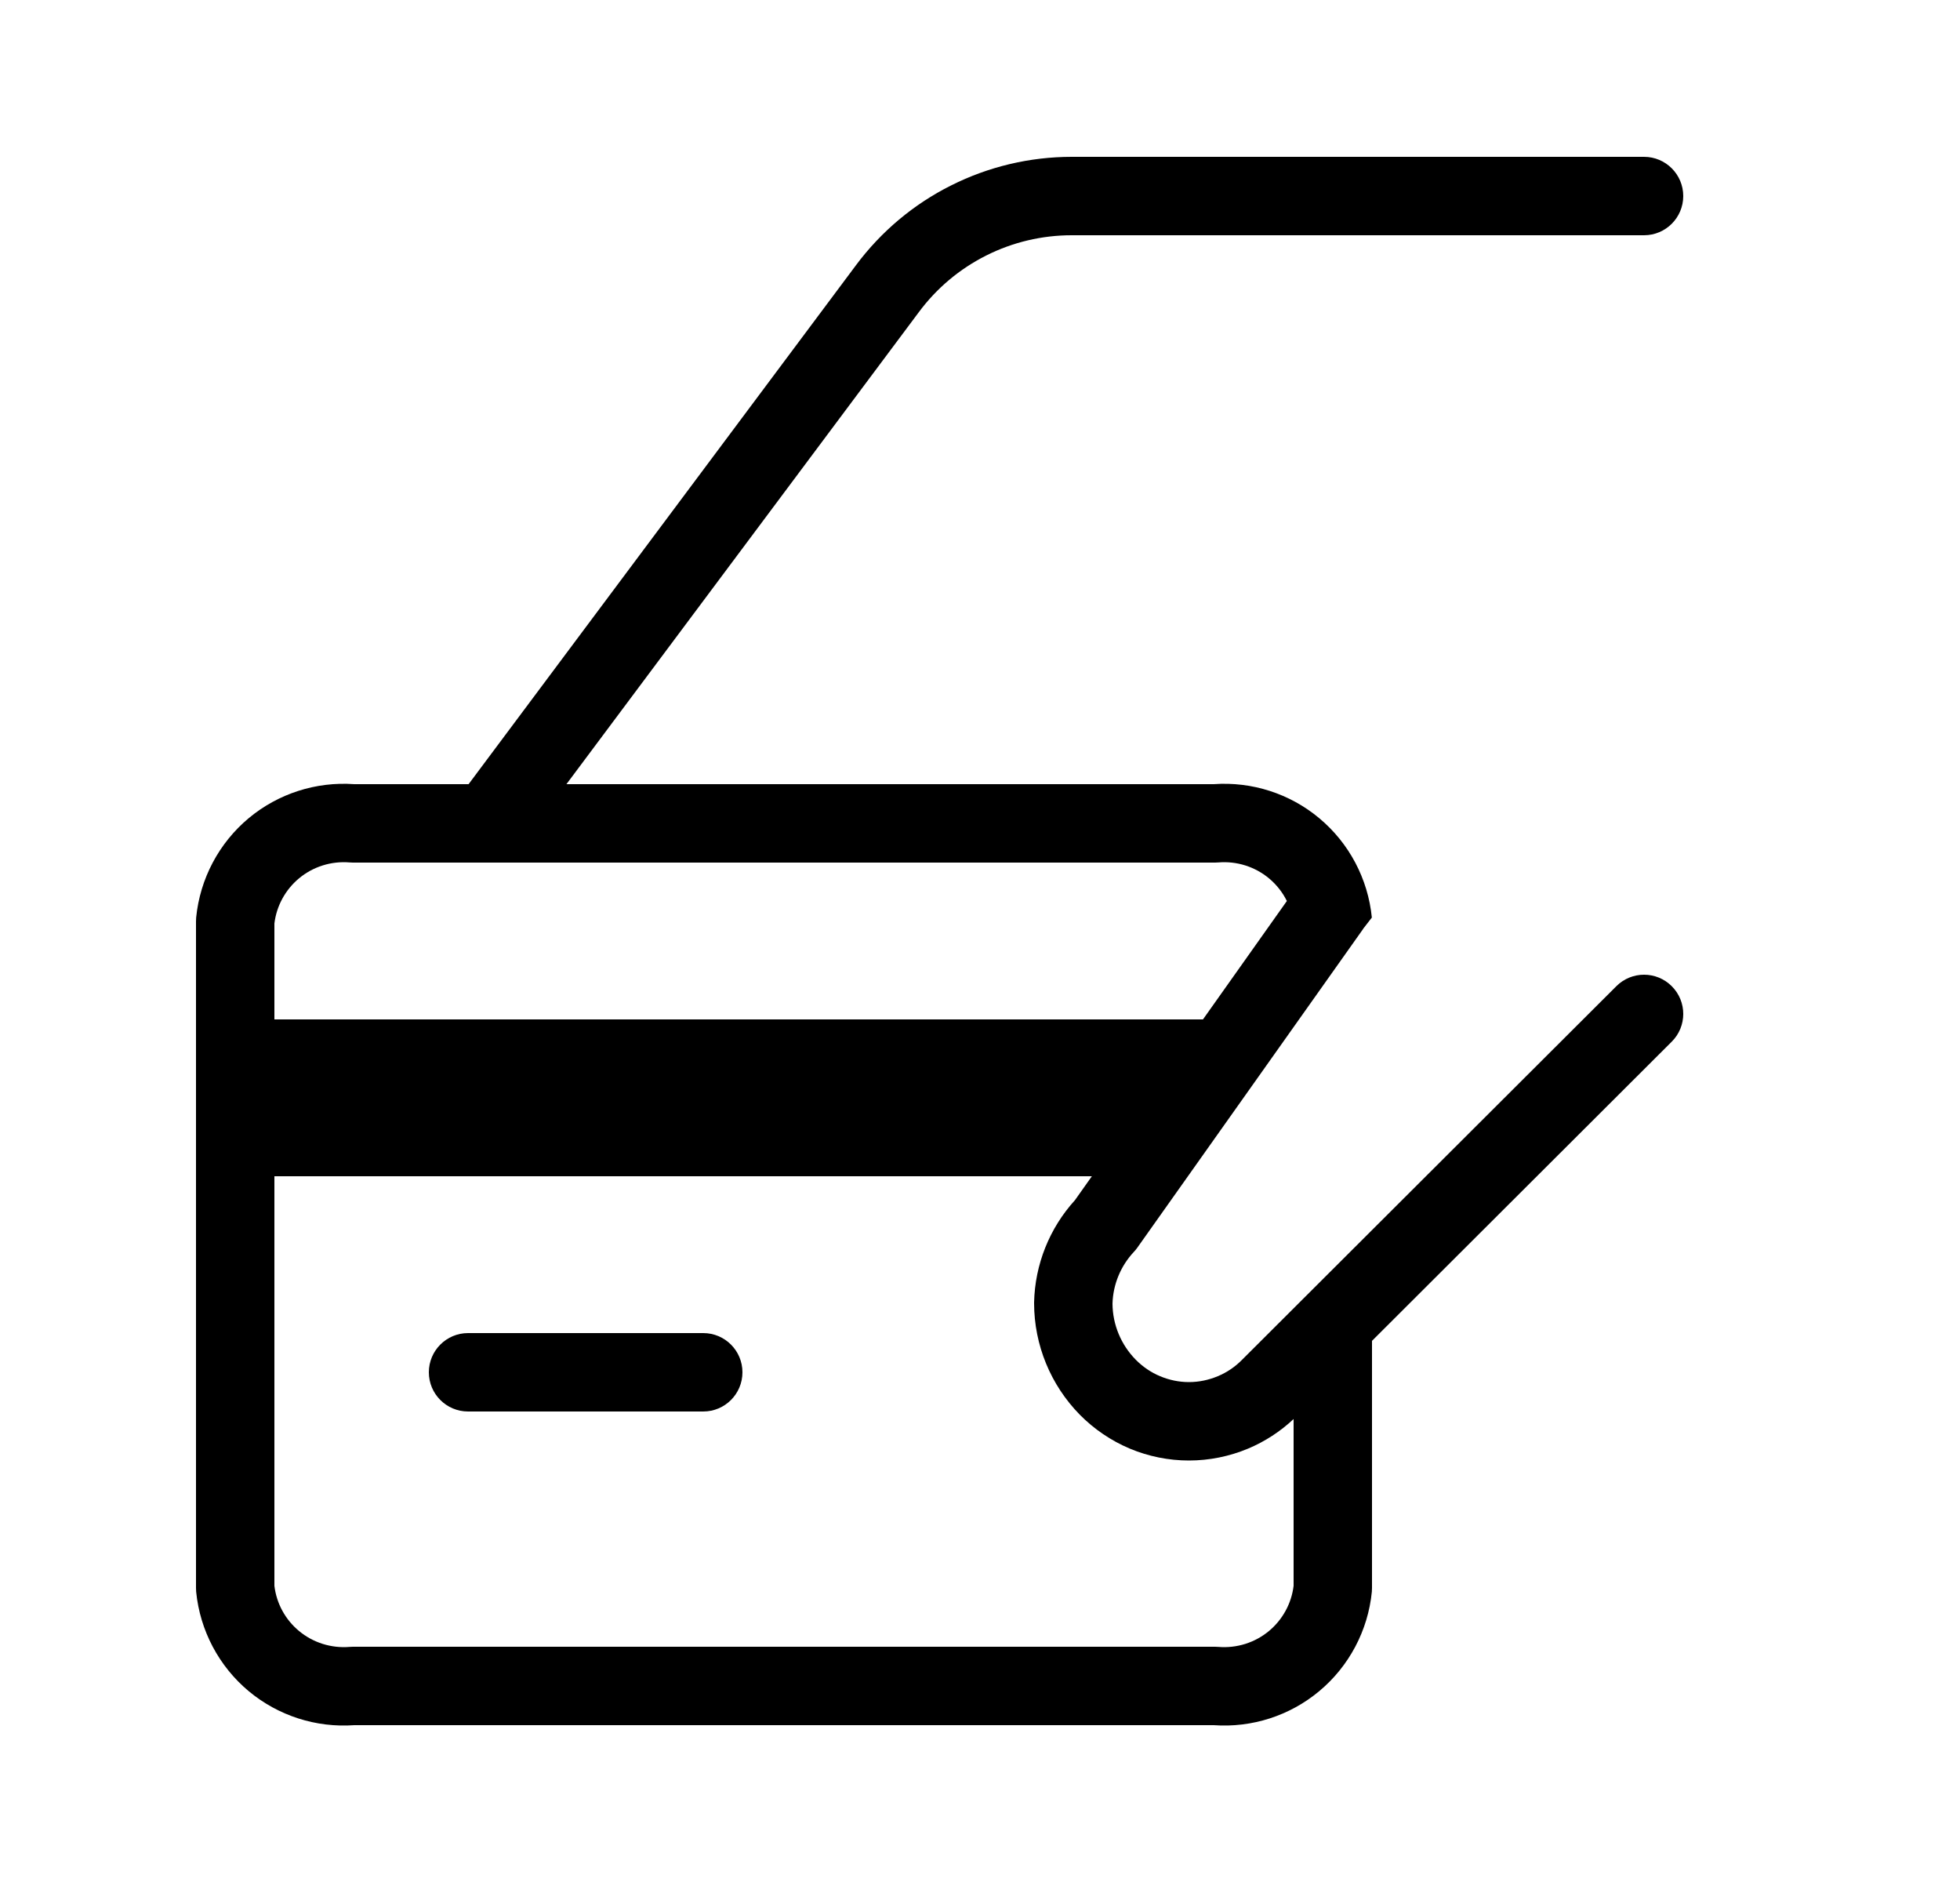 <svg width="25" height="24" viewBox="0 0 25 24" fill="none" xmlns="http://www.w3.org/2000/svg">
<path d="M5.47 17.5C5.47 17.224 5.694 17 5.97 17H8.97C9.246 17 9.47 17.224 9.47 17.5C9.47 17.776 9.246 18 8.97 18H5.97C5.694 18 5.47 17.776 5.47 17.5Z" fill="black"/>
<path fill-rule="evenodd" clip-rule="evenodd" d="M10.919 3.381C11.238 2.953 11.653 2.604 12.131 2.365C12.608 2.125 13.136 2 13.67 2H20.97C21.246 2 21.47 2.224 21.47 2.5C21.47 2.776 21.246 3 20.97 3L13.67 3C13.291 3 12.918 3.088 12.58 3.258C12.241 3.428 11.947 3.675 11.721 3.979L7.225 10L15.481 10C15.968 9.965 16.451 10.12 16.826 10.433C17.208 10.751 17.449 11.207 17.498 11.701L17.389 11.842L17.387 11.846L17.378 11.859L14.508 15.909C14.495 15.928 14.48 15.946 14.464 15.963C14.295 16.143 14.197 16.378 14.19 16.625C14.192 16.893 14.299 17.149 14.486 17.339C14.575 17.429 14.681 17.502 14.797 17.55C14.914 17.599 15.039 17.625 15.165 17.625C15.291 17.625 15.416 17.599 15.533 17.55C15.649 17.502 15.755 17.43 15.843 17.34L15.847 17.336L20.617 12.576C20.812 12.381 21.129 12.381 21.324 12.577C21.519 12.772 21.519 13.089 21.323 13.284L17.5 17.099V20.25C17.5 20.266 17.499 20.282 17.498 20.299C17.449 20.793 17.208 21.249 16.826 21.567C16.451 21.88 15.968 22.035 15.481 22H4.519C4.032 22.035 3.549 21.88 3.173 21.567C2.792 21.249 2.551 20.793 2.502 20.299C2.501 20.282 2.5 20.266 2.5 20.25V11.75C2.5 11.734 2.501 11.718 2.502 11.701C2.551 11.207 2.792 10.751 3.173 10.433C3.549 10.12 4.032 9.965 4.519 10H5.977L10.919 3.381ZM16.5 18.096C16.331 18.255 16.134 18.383 15.92 18.473C15.681 18.573 15.424 18.625 15.165 18.625C14.906 18.625 14.649 18.573 14.41 18.473C14.171 18.372 13.955 18.225 13.773 18.041C13.401 17.662 13.191 17.152 13.19 16.621L13.19 16.608C13.201 16.125 13.386 15.662 13.711 15.305L13.927 15L3.5 15L3.5 20.223C3.527 20.448 3.639 20.654 3.814 20.799C3.993 20.948 4.225 21.021 4.458 21.002C4.472 21.001 4.486 21 4.5 21H15.5C15.514 21 15.528 21.001 15.542 21.002C15.775 21.021 16.007 20.948 16.186 20.799C16.36 20.654 16.473 20.448 16.5 20.223V18.096ZM15.344 13L16.414 11.49C16.36 11.38 16.282 11.281 16.186 11.201C16.007 11.052 15.775 10.979 15.542 10.998C15.528 10.999 15.514 11 15.5 11L4.5 11C4.486 11 4.472 10.999 4.458 10.998C4.225 10.979 3.993 11.052 3.814 11.201C3.639 11.347 3.527 11.553 3.5 11.777V13L15.344 13Z" fill="black"/>
<path d="M17.5 11.75C17.5 11.734 17.499 11.718 17.498 11.701L17.5 11.75Z" fill="black"/>
</svg>
